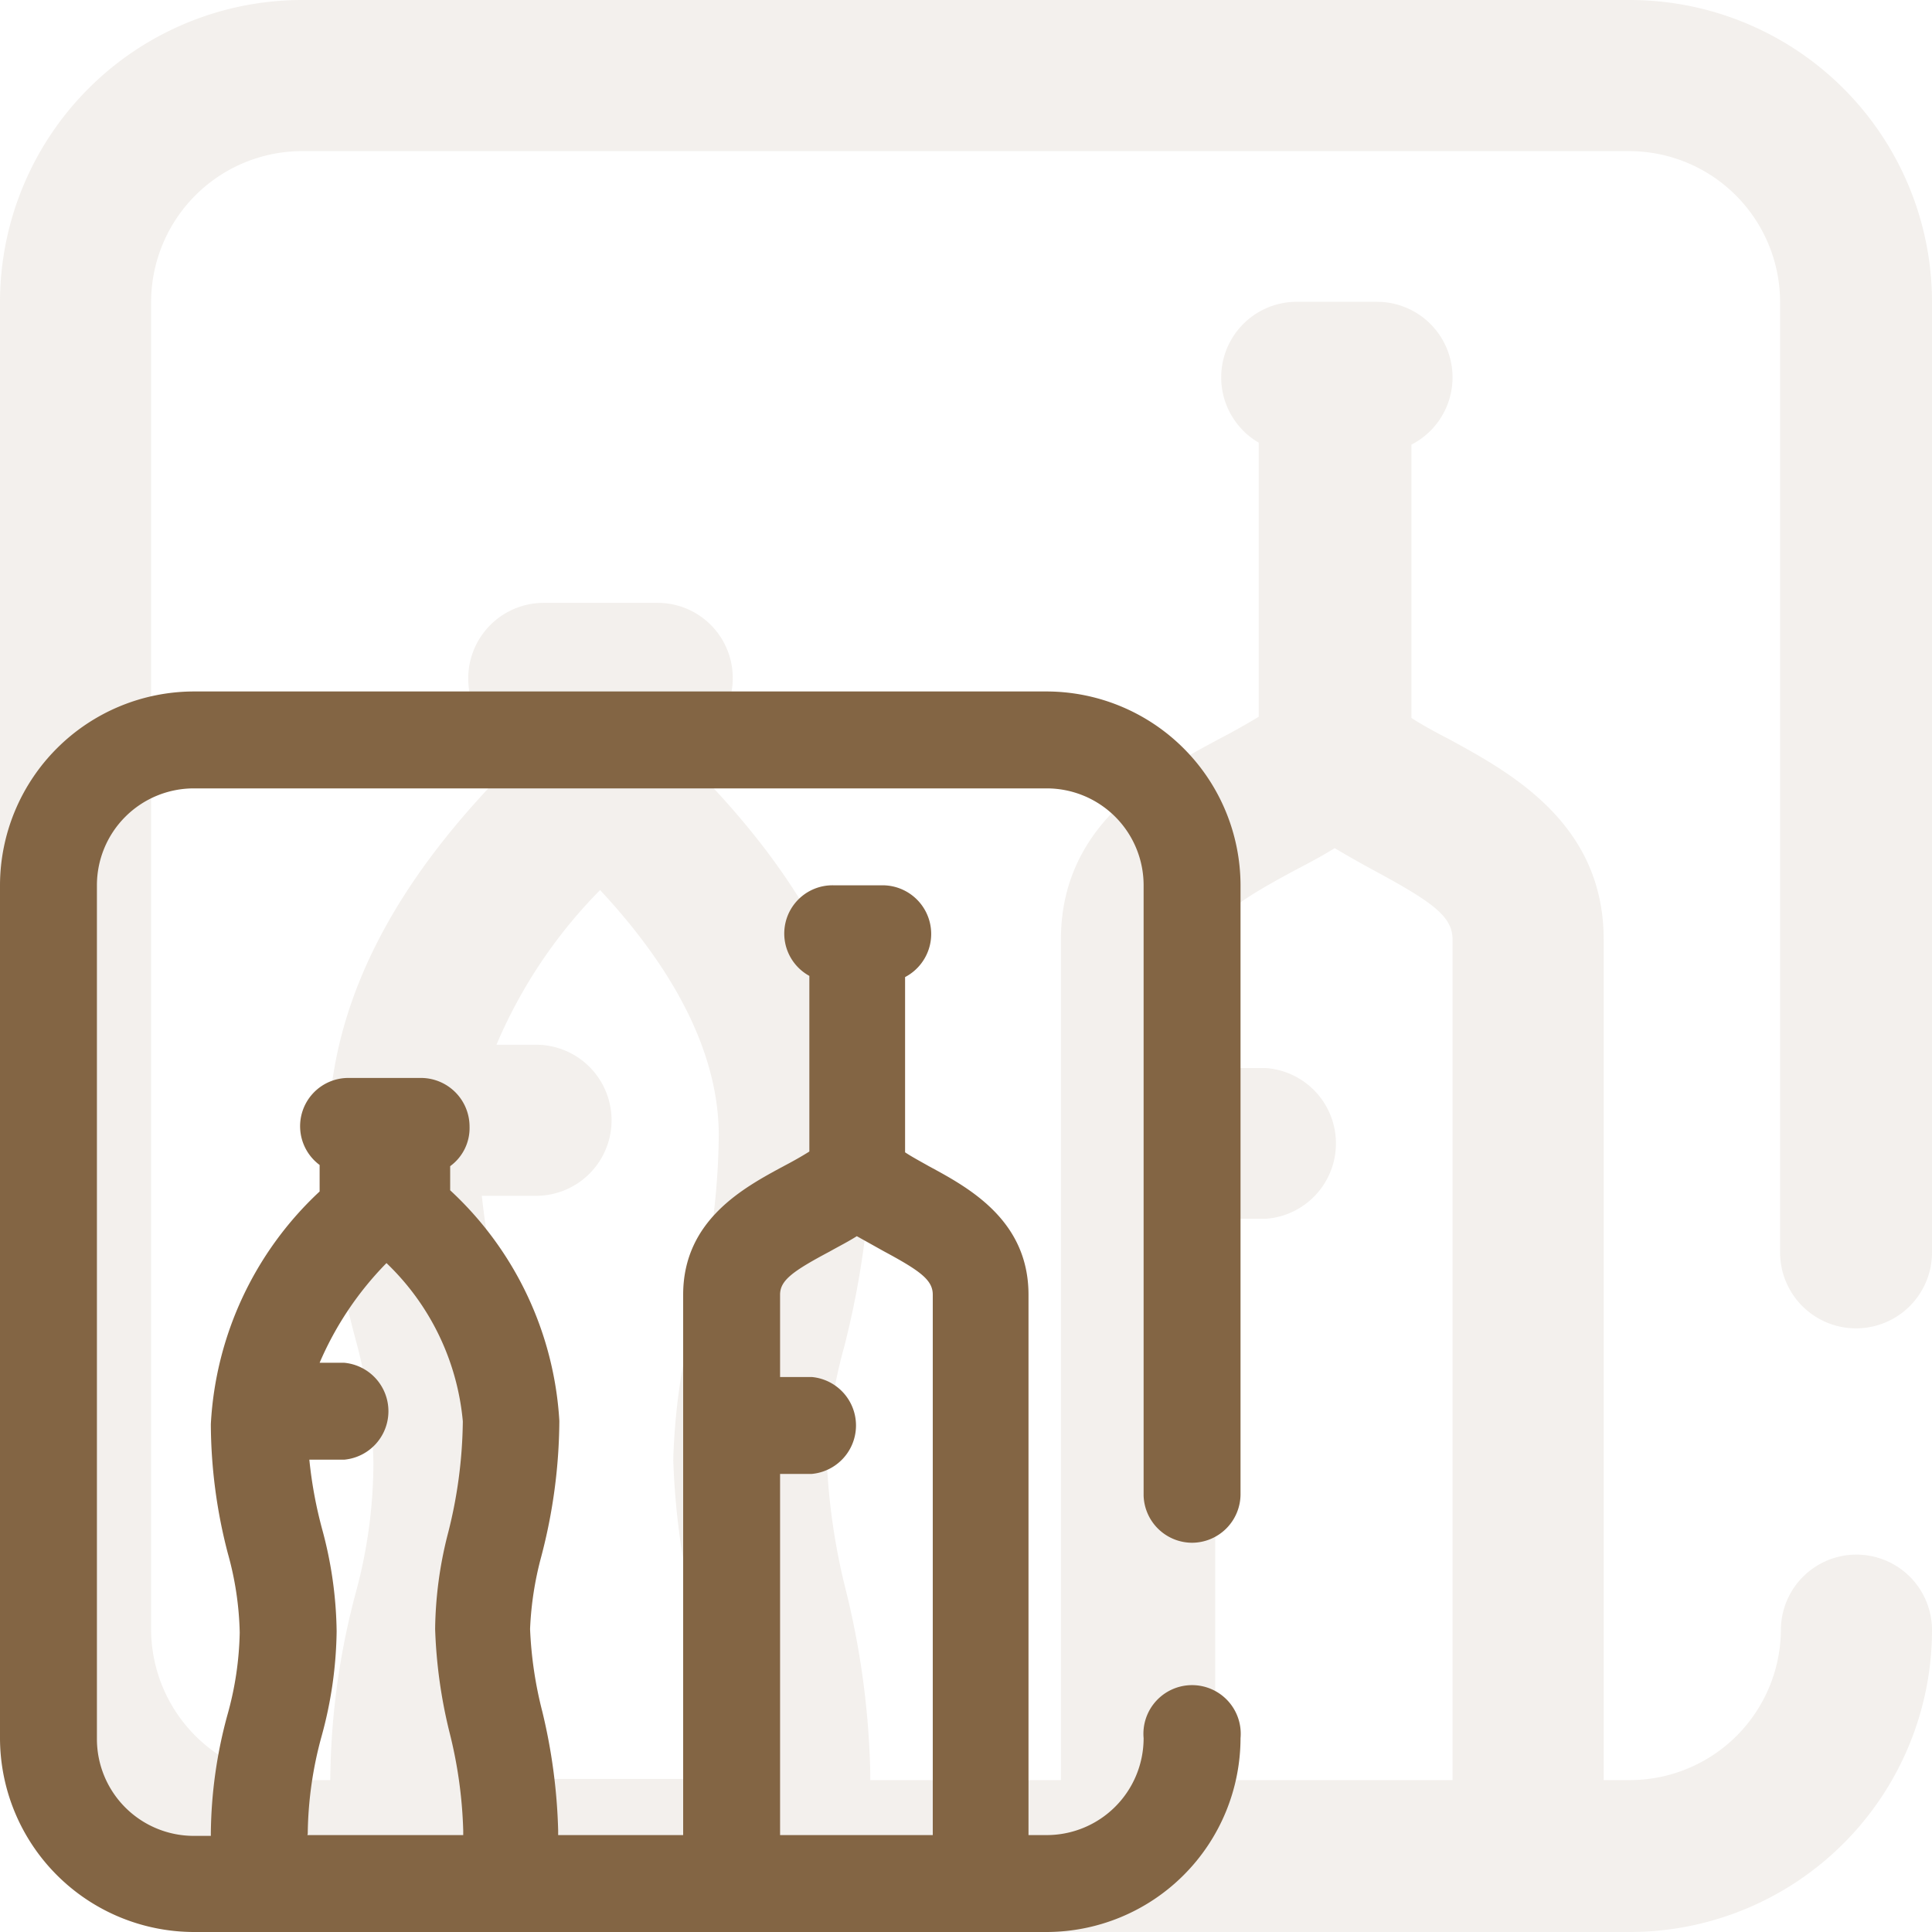 <svg xmlns="http://www.w3.org/2000/svg" viewBox="0 0 48.84 48.84"><defs><style>.cls-1-serv-ad-4{opacity:0.1;}.cls-1-serv-ad-9-2{fill:#836544;}</style></defs><title>serv-adicional_2</title><g id="Capa_2" data-name="Capa 2"><g id="Capa_1-2" data-name="Capa 1"><g class="cls-1-serv-ad-4"><path class="cls-1-serv-ad-9-2" d="M46.93,33.58a1.92,1.92,0,0,0,1.91-1.91v-24A7.64,7.64,0,0,0,41.21,0H7.63A7.64,7.64,0,0,0,0,7.63V41.21a7.64,7.64,0,0,0,7.63,7.63H41.21a7.64,7.64,0,0,0,7.63-7.63,1.91,1.91,0,1,0-3.82,0A3.82,3.82,0,0,1,41.21,45h-.67V23.75c0-2.94-2.36-4.22-3.92-5.07-.33-.17-.66-.35-.94-.53V11.24a1.91,1.91,0,0,0-.86-3.61h-2a1.91,1.91,0,0,0-1,3.56v6.93c-.3.18-.65.38-1,.56-1.58.85-4,2.13-4,5.07V45H22c0-.06,0-.12,0-.19a21,21,0,0,0-.63-4.66,16.23,16.23,0,0,1-.47-3.25,12.06,12.06,0,0,1,.44-2.85,22.36,22.36,0,0,0,.7-5.36c0-3.92-2.3-7-4.29-9.07v-.95a1.9,1.9,0,0,0-1.14-3.43H13.74a1.91,1.91,0,0,0-1.15,3.43v1c-2,2.09-4.29,5.15-4.29,9.08A19.78,19.78,0,0,0,9,33.9,12.55,12.55,0,0,1,9.44,37,12.6,12.6,0,0,1,9,40.24a18.8,18.8,0,0,0-.65,4.69V45H7.63a3.82,3.82,0,0,1-3.81-3.81V7.63A3.82,3.82,0,0,1,7.63,3.82H41.21A3.82,3.82,0,0,1,45,7.63v24A1.92,1.92,0,0,0,46.93,33.58ZM30.72,30.81H32A1.91,1.91,0,0,0,32,27H30.72V23.75c0-.56.48-.92,1.94-1.71.36-.19.73-.38,1.08-.6.35.21.71.41,1.06.6,1.44.78,1.92,1.14,1.92,1.71V45h-6ZM12.11,44.93a14.81,14.81,0,0,1,.55-3.79,16.11,16.11,0,0,0,.6-4.13,15.93,15.93,0,0,0-.57-4,18.92,18.92,0,0,1-.51-2.78h1.37a1.91,1.91,0,0,0,0-3.82h-1a12.51,12.51,0,0,1,2.62-3.91c1.22,1.31,3,3.59,3,6.2a18.18,18.18,0,0,1-.61,4.5,16.08,16.08,0,0,0-.54,3.71,19.2,19.2,0,0,0,.56,4,17.87,17.87,0,0,1,.54,3.87,1.15,1.15,0,0,0,0,.19H12.11Z"></path></g><path class="cls-1-serv-ad-9-2" d="M30.13,39a1.23,1.23,0,0,0,1.23-1.23V22.38a4.91,4.91,0,0,0-4.9-4.9H4.9A4.91,4.91,0,0,0,0,22.38V43.94a4.91,4.91,0,0,0,4.9,4.9H26.46a4.91,4.91,0,0,0,4.9-4.9,1.23,1.23,0,1,0-2.45,0,2.45,2.45,0,0,1-2.45,2.45H26V32.73c0-1.89-1.52-2.71-2.52-3.25-.21-.12-.42-.23-.6-.35V24.7a1.23,1.23,0,0,0-.56-2.32H21.07a1.22,1.22,0,0,0-.61,2.29v4.44c-.19.12-.42.25-.65.37-1,.54-2.54,1.36-2.54,3.25V46.39H14.11s0-.08,0-.12a14.34,14.34,0,0,0-.4-3,10,10,0,0,1-.31-2.09,8.32,8.32,0,0,1,.28-1.82,13.73,13.73,0,0,0,.46-3.44,8.63,8.63,0,0,0-2.76-5.83v-.61a1.19,1.19,0,0,0,.49-1,1.23,1.23,0,0,0-1.22-1.23H8.82a1.22,1.22,0,0,0-.74,2.2v.67A8.66,8.66,0,0,0,5.33,36a13.08,13.08,0,0,0,.43,3.27,8,8,0,0,1,.3,2,8.22,8.22,0,0,1-.31,2.08,11.69,11.69,0,0,0-.42,3v.06H4.9a2.45,2.45,0,0,1-2.45-2.45V22.38A2.45,2.45,0,0,1,4.9,19.93H26.46a2.45,2.45,0,0,1,2.45,2.45V37.81A1.23,1.23,0,0,0,30.13,39ZM19.72,37.26h.8a1.23,1.23,0,0,0,0-2.45h-.8V32.73c0-.36.31-.59,1.25-1.09.23-.13.47-.25.69-.39l.68.38c.93.5,1.24.73,1.24,1.1V46.39H19.72ZM7.78,46.33a9.61,9.61,0,0,1,.35-2.44,10.41,10.41,0,0,0,.38-2.65,10.24,10.24,0,0,0-.36-2.56,10.87,10.87,0,0,1-.33-1.78H8.7a1.23,1.23,0,0,0,0-2.45H8.08a8.19,8.19,0,0,1,1.69-2.52,6.33,6.33,0,0,1,1.93,4,11.88,11.88,0,0,1-.39,2.89A10.09,10.09,0,0,0,11,41.18a12.54,12.54,0,0,0,.36,2.6,11.41,11.41,0,0,1,.35,2.49v.12H7.77A.13.13,0,0,0,7.78,46.33Z"></path></g></g></svg>